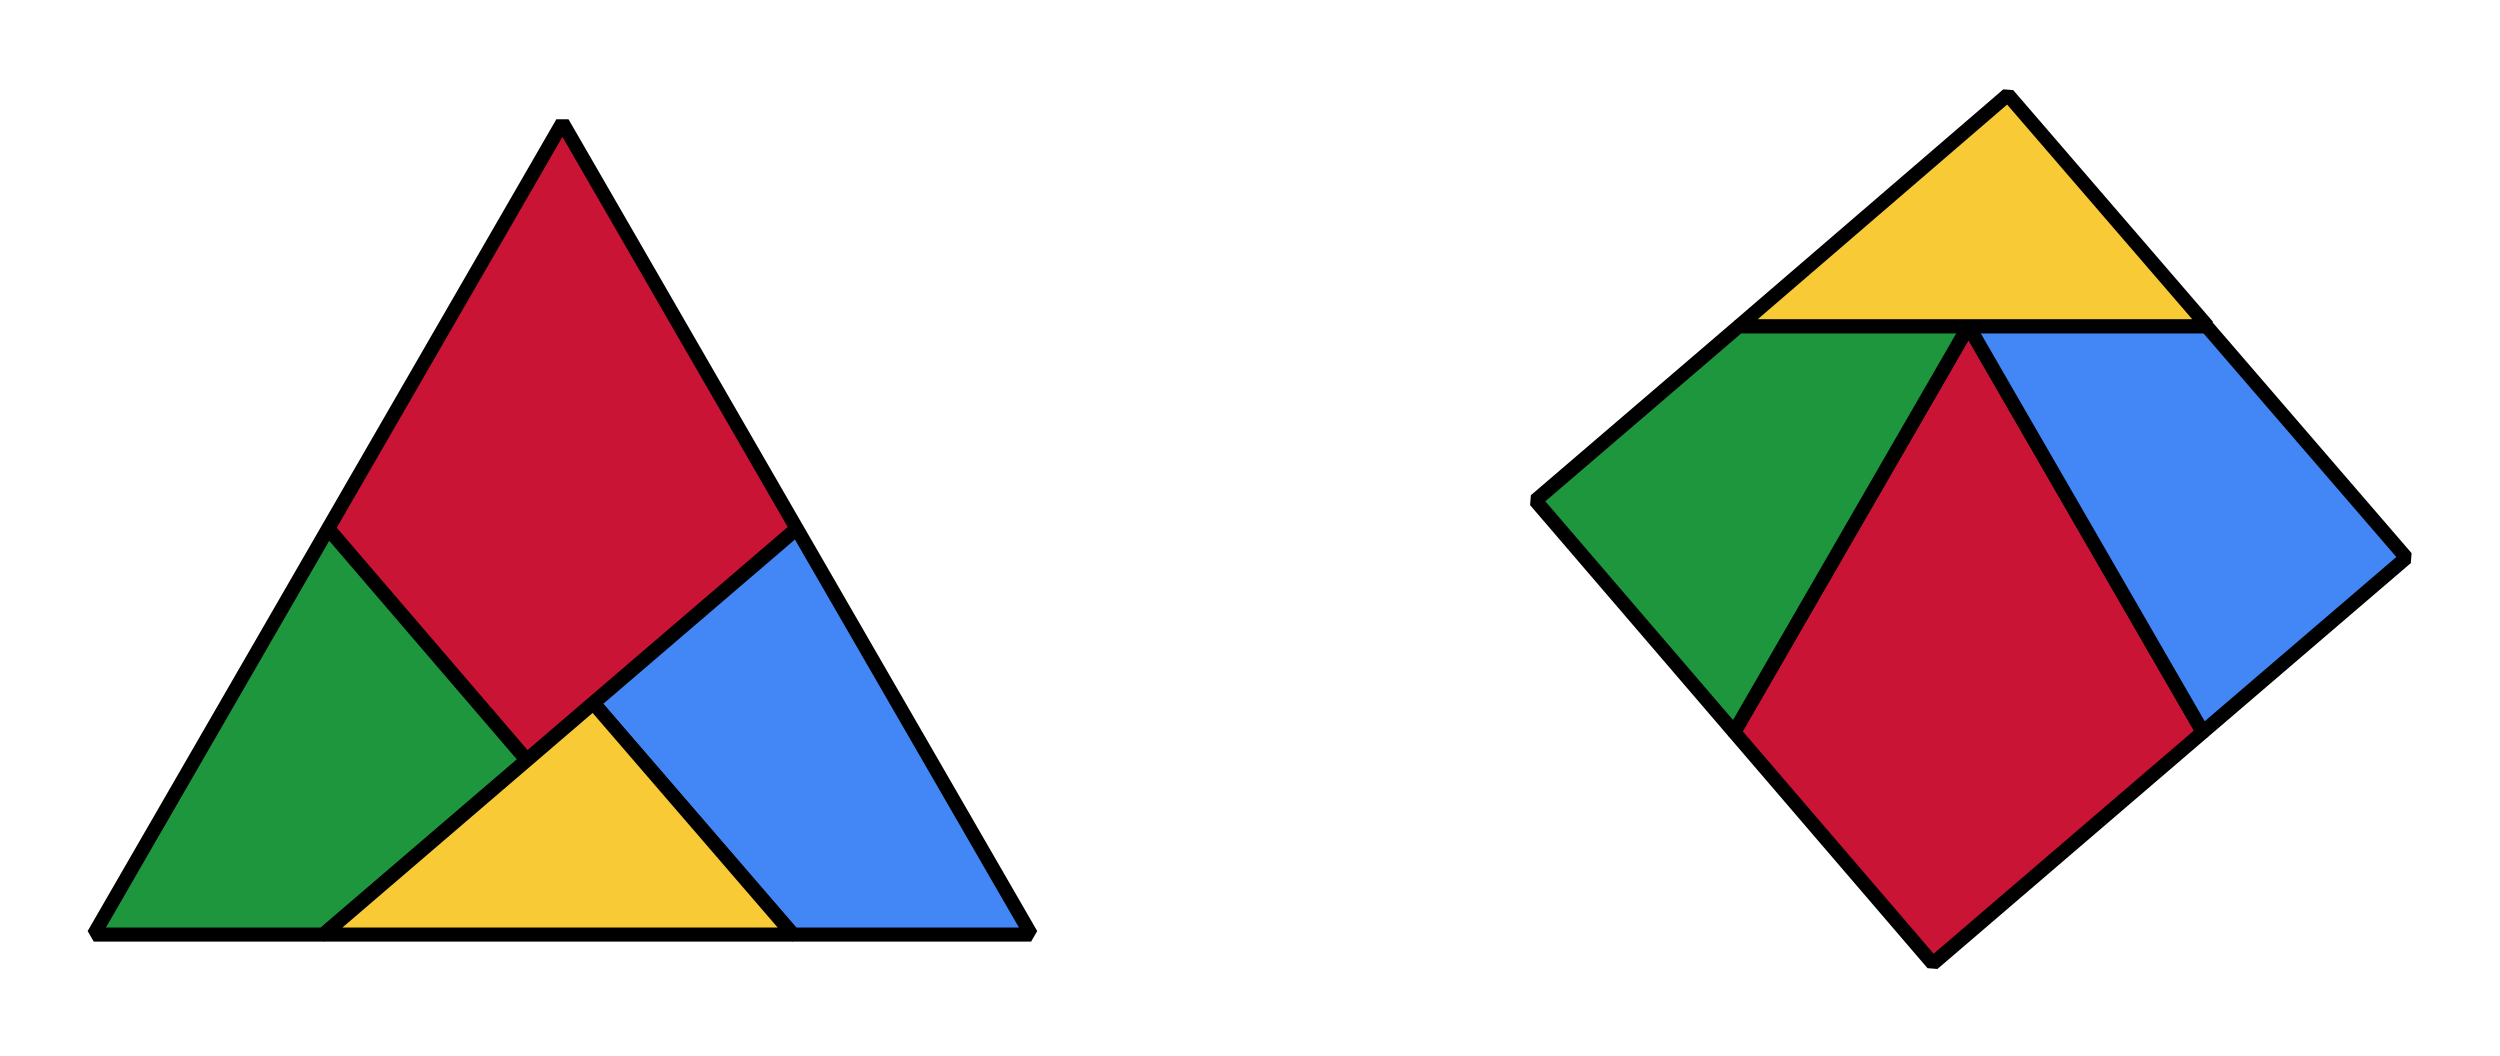 <svg xmlns="http://www.w3.org/2000/svg" version="1.1" xmlns:xlink="http://www.w3.org/1999/xlink" xmlns:svgjs="http://svgjs.com/svgjs" viewBox="-0.1 -0.997 2.667 1.127"><svg id="SvgjsSvg1002" width="2" height="0" focusable="false" style="overflow:hidden;top:-100%;left:-100%;position:absolute;opacity:0"><polyline id="SvgjsPolyline1003" points="0.255,0 0.755,0 0.542,-0.247"></polyline><path id="SvgjsPath1004" d=""></path></svg><g id="SvgjsG1022" transform="matrix(1,0,0,1,0,0)"><polygon id="SvgjsPolygon1023" points="0.25,-0.433 0.5,-0.866 0.75,-0.433 0.462,-0.186" fill="#c91435" stroke-linejoin="bevel" stroke="#000000" stroke-width="0.015"></polygon><polygon id="SvgjsPolygon1024" points="0,0 0.25,-0.433 0.462,-0.186 0.245,0" fill="#1e963e" stroke-linejoin="bevel" stroke="#000000" stroke-width="0.015"></polygon><polygon id="SvgjsPolygon1025" points="1,0 0.75,-0.433 0.533,-0.247 0.746,0" fill="#4287f5" stroke-linejoin="bevel" stroke="#000000" stroke-width="0.015"></polygon><polygon id="SvgjsPolygon1026" points="0.245,0 0.746,0 0.533,-0.247" fill="#f7ca36" stroke-linejoin="bevel" stroke="#000000" stroke-width="0.015"></polygon></g><g id="SvgjsG1027" transform="matrix(1,0,0,1,1.5,0.217)"><polygon id="SvgjsPolygon1028" points="0.25,-0.433 0.5,-0.866 0.75,-0.433 0.462,-0.186" fill="#c91435" stroke-linejoin="bevel" stroke="#000000" stroke-width="0.015"></polygon><polygon id="SvgjsPolygon1029" points="0,0 0.25,-0.433 0.462,-0.186 0.245,0" fill="#1e963e" stroke-linejoin="bevel" stroke="#000000" stroke-width="0.015" transform="matrix(-1,1.2246467991473532e-16,-1.2246467991473532e-16,-1,0.5,-0.866)"></polygon><polygon id="SvgjsPolygon1030" points="1,0 0.75,-0.433 0.533,-0.247 0.746,0" fill="#4287f5" stroke-linejoin="bevel" stroke="#000000" stroke-width="0.015" transform="matrix(-1,1.2246467991473532e-16,-1.2246467991473532e-16,-1,1.5,-0.866)"></polygon><polygon id="SvgjsPolygon1031" points="0.255,-0.866 0.755,-0.866 0.542,-1.113" fill="#f7ca36" stroke-linejoin="bevel" stroke="#000000" stroke-width="0.015"></polygon></g></svg>